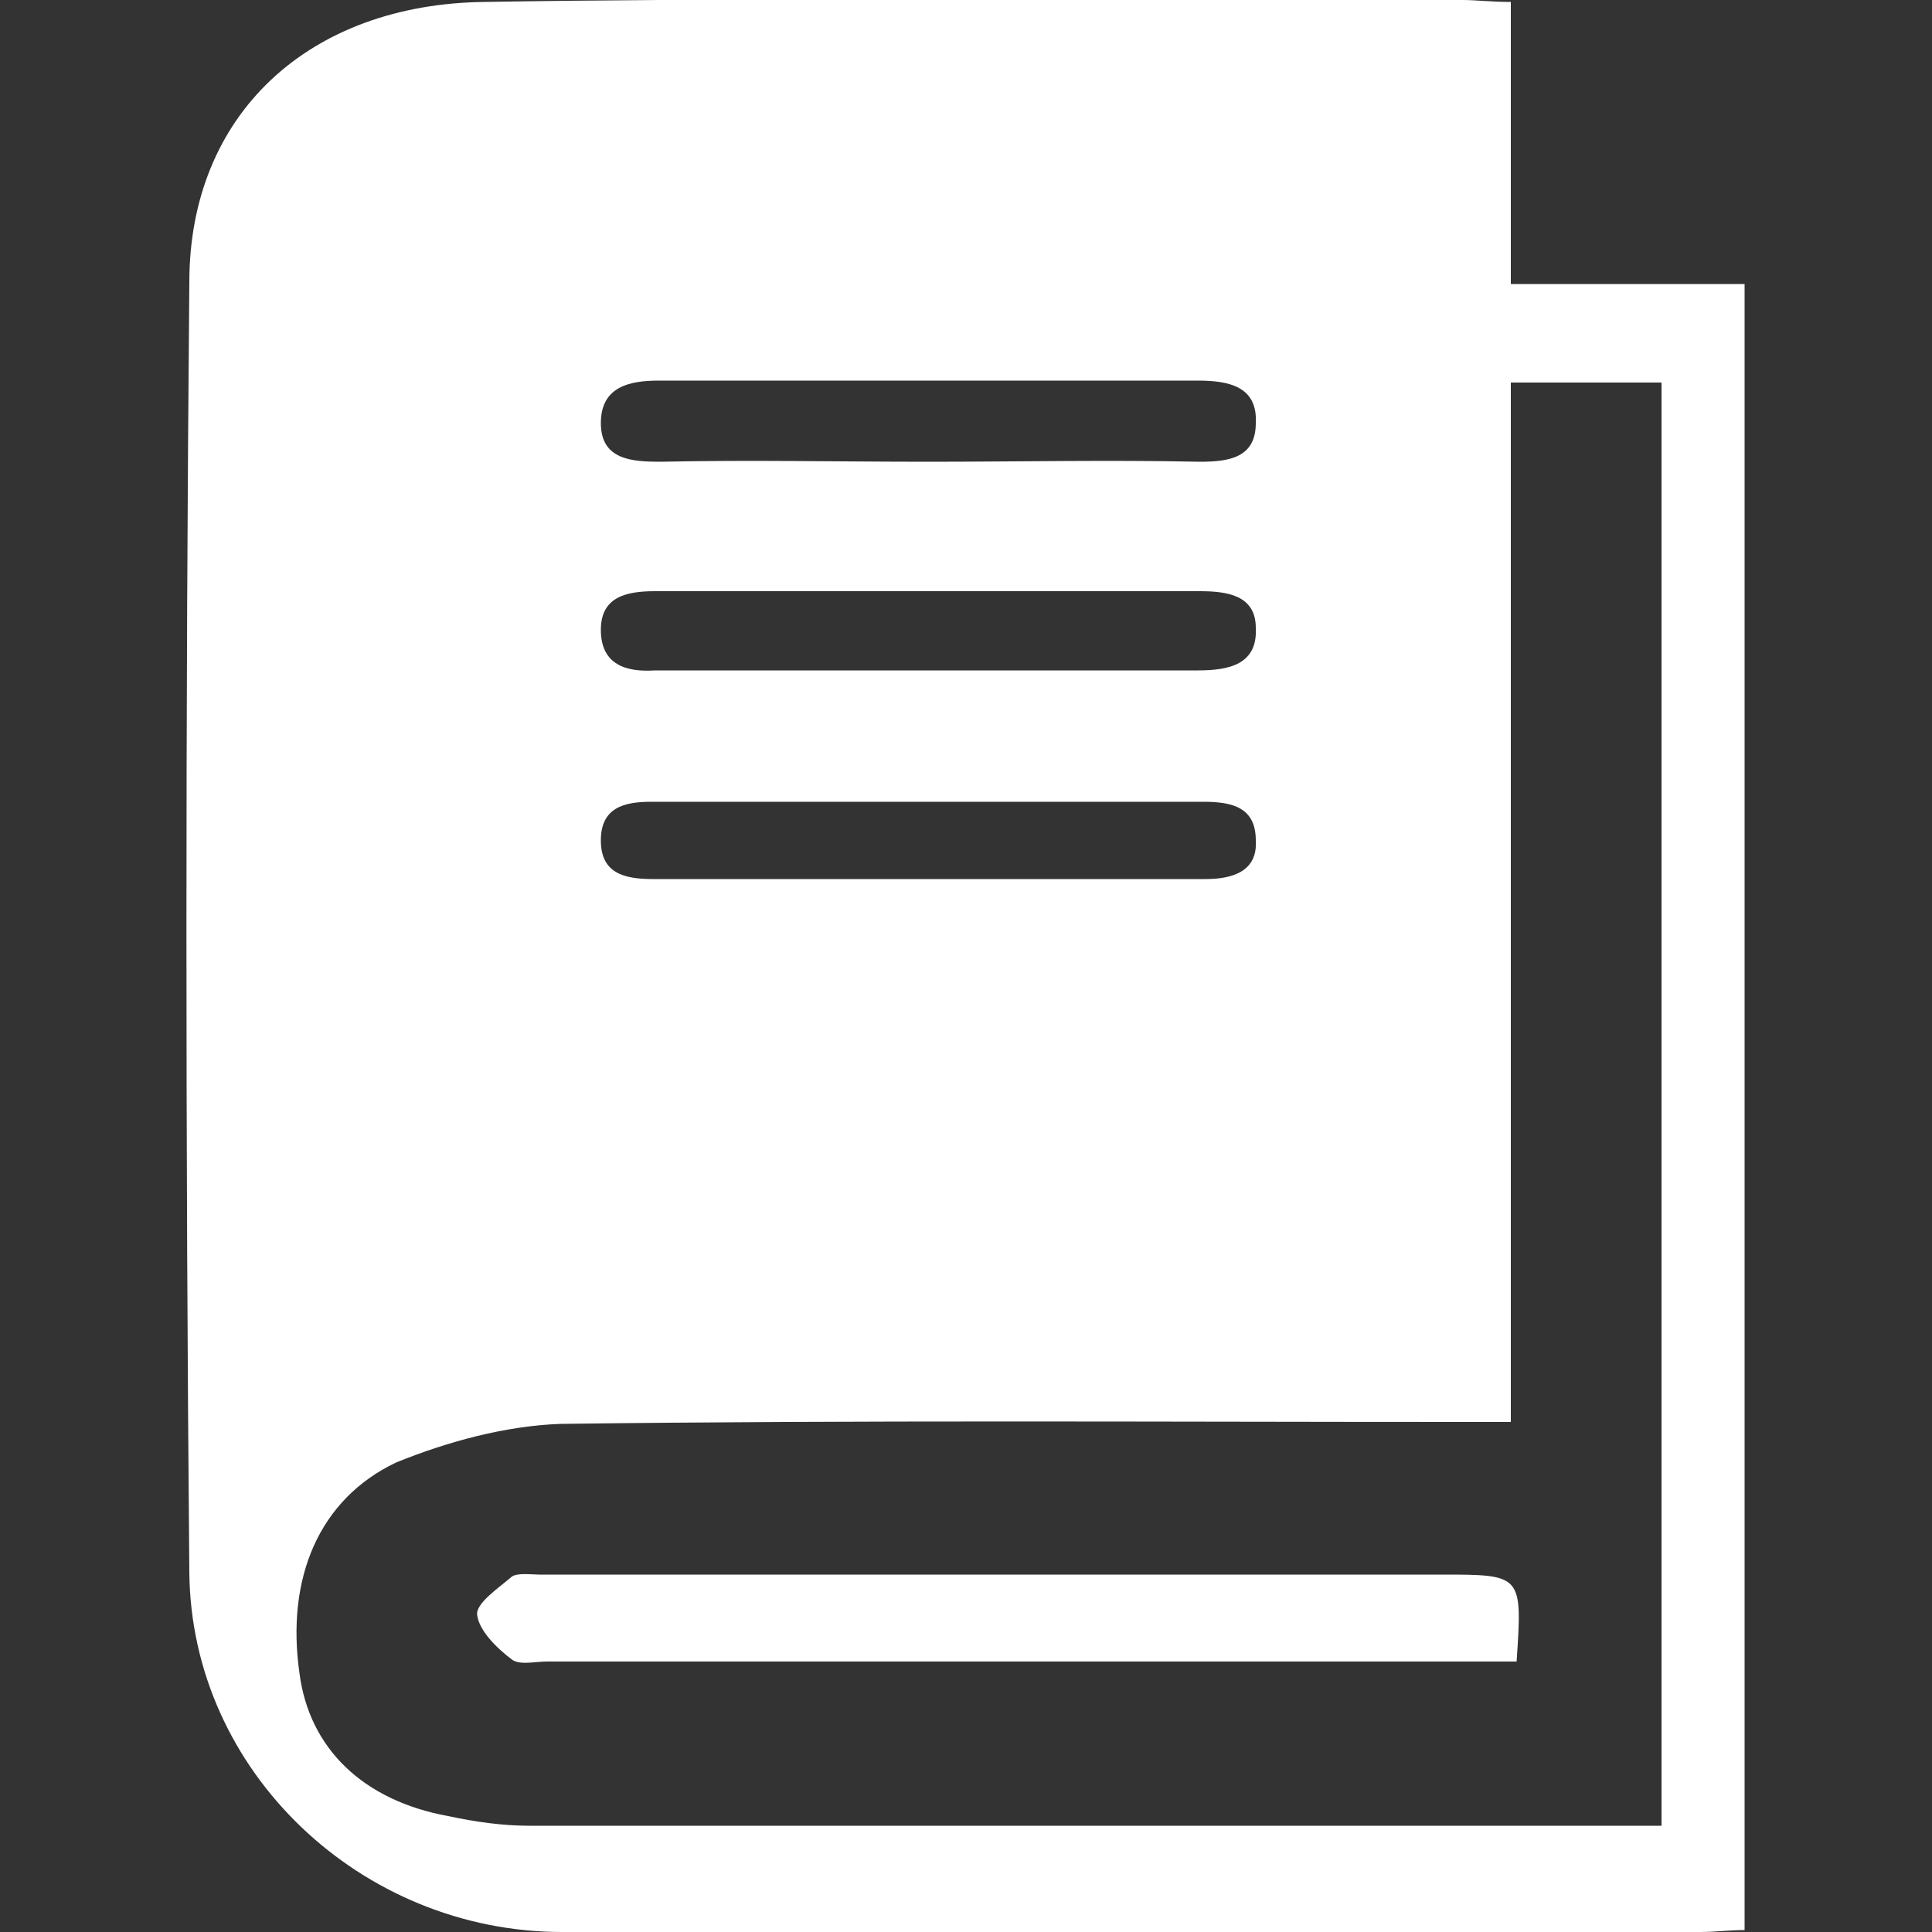 <svg xmlns="http://www.w3.org/2000/svg" viewBox="0 0 32 32" width="39" height="39" style="border-color: rgba(187,187,187,1);border-width: 0px;border-style: solid" filter="none">
    
    <rect x="0" y="0" width="32" height="32" fill="#333333" stroke="none"/>
    
    <g>
    <path d="M25.024 0.032v4.672h3.872v27.264c-0.256 0-0.48 0.032-0.736 0.032h-18.848c-3.328 0-6.144-2.656-6.176-5.952-0.064-7.104-0.064-14.24 0-21.376 0-2.784 1.984-4.608 4.896-4.64 3.84-0.064 7.68-0.032 11.52-0.032h4.672c0.224 0 0.48 0.032 0.8 0.032zM27.52 30.24v-23.904h-2.496v17.216h-0.864c-4.96 0-9.92-0.032-14.88 0.032-0.896 0.032-1.856 0.288-2.72 0.64-1.28 0.608-1.824 1.92-1.6 3.488 0.16 1.248 1.056 2.112 2.464 2.368 0.448 0.096 0.896 0.16 1.344 0.16h18.752zM15.36 9.792h-4.512c-0.48 0-0.896 0.096-0.896 0.64 0 0.576 0.416 0.704 0.896 0.672h8.992c0.512 0 0.992-0.096 0.96-0.704 0-0.544-0.48-0.608-0.928-0.608h-4.512zM15.36 7.648c1.504 0 3.008-0.032 4.512 0 0.48 0 0.928-0.064 0.928-0.64 0.032-0.608-0.448-0.704-0.96-0.704h-8.928c-0.48 0-0.96 0.096-0.96 0.704s0.512 0.64 0.992 0.64c1.472-0.032 2.944 0 4.416 0zM15.36 13.28h-4.576c-0.448 0-0.832 0.096-0.832 0.64s0.384 0.64 0.864 0.64h9.152c0.448 0 0.864-0.128 0.832-0.64 0-0.544-0.384-0.64-0.864-0.64h-4.576zM25.12 27.52h-16.064c-0.192 0-0.448 0.064-0.576-0.032-0.256-0.192-0.544-0.48-0.576-0.736-0.032-0.192 0.352-0.448 0.576-0.64 0.096-0.064 0.32-0.032 0.448-0.032h14.944c1.344 0 1.344 0 1.248 1.44z" fill="rgba(255,255,255,1)"></path>
    </g>
  </svg>